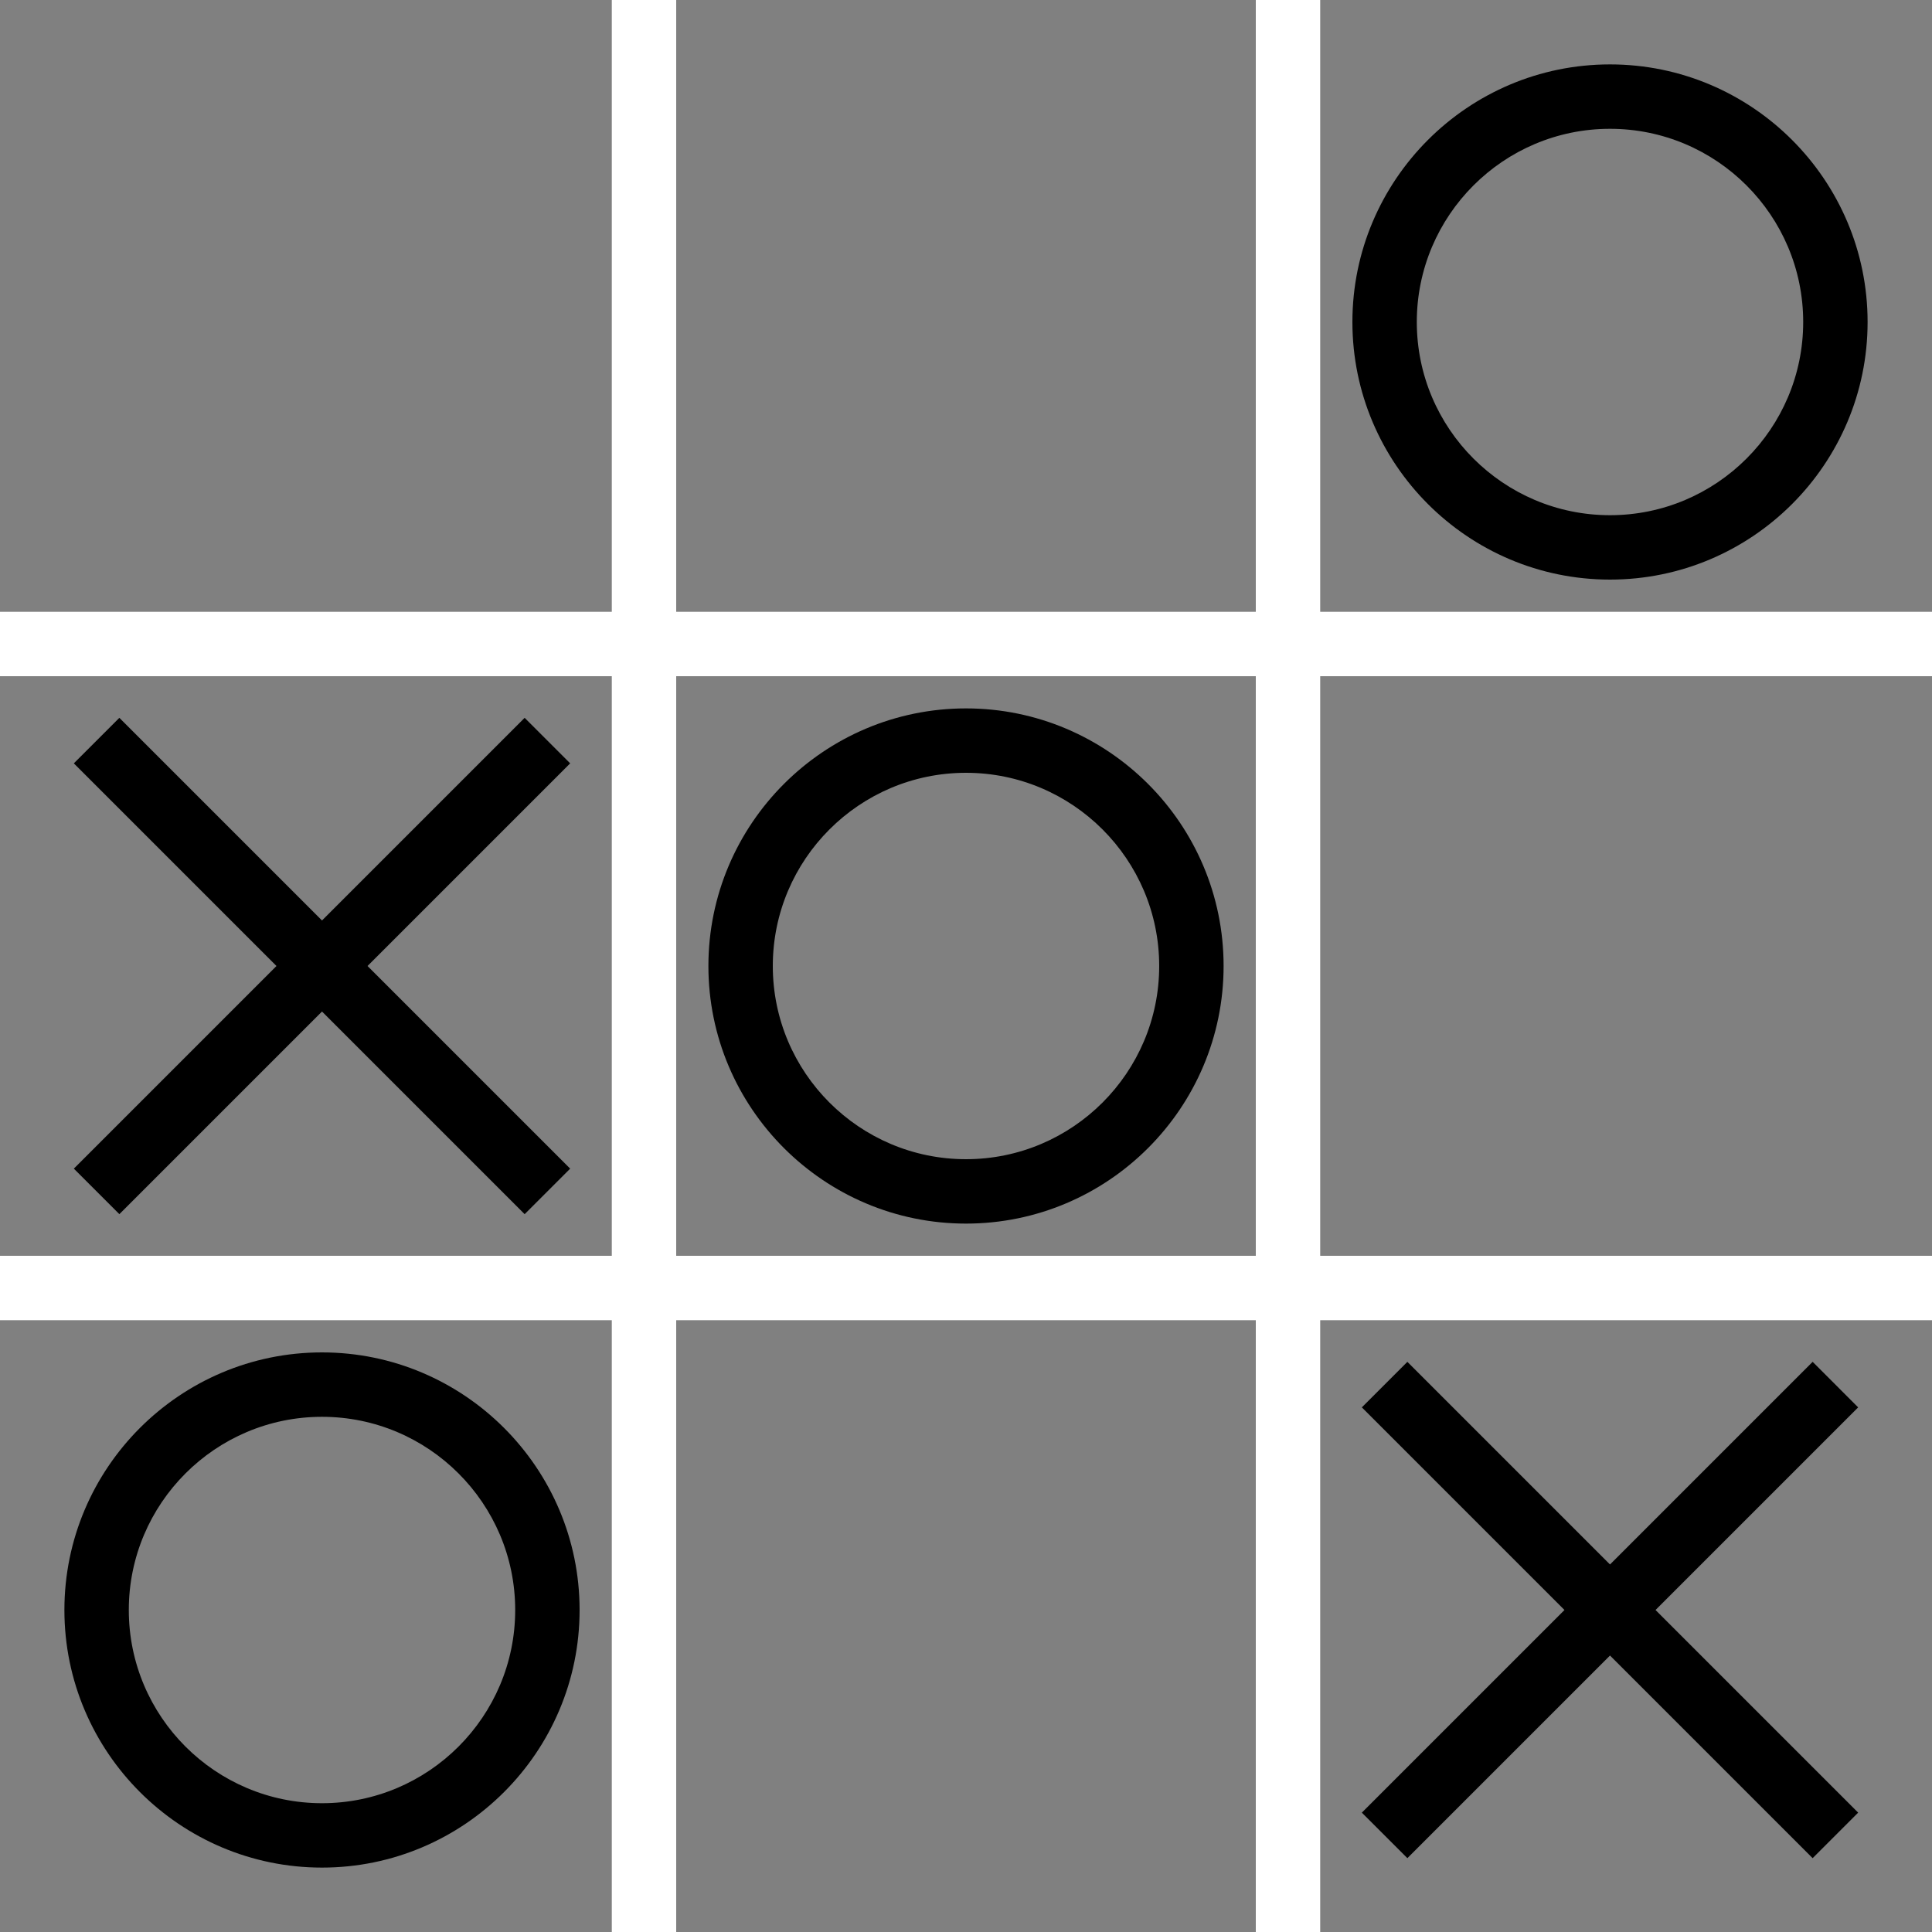 <!-- icon666.com - MILLIONS vector ICONS FREE --><svg version="1.1" id="Layer_1" xmlns="http://www.w3.org/2000/svg" xmlns:xlink="http://www.w3.org/1999/xlink" x="0px" y="0px" viewBox="0 0 285.714 285.714" style="enable-background:new 0 0 285.714 285.714;" xml:space="preserve"><rect x="0" y="0" width="285.714" height="285.714" fill="#808080" stroke="none"/><g><g><g><path d="M285.714,100v-9.524h-90.476V0h-9.524v90.476H100V0h-9.524v90.476H0V100h90.476v85.714H0v9.524h90.476v90.476H100 v-90.476h85.714v90.476h9.524v-90.476h90.476v-9.524h-90.476V100H285.714z M185.714,185.714H100V100h85.714V185.714z" style="fill:#fff0;"></path><path d="M142.857,180.952c21.005,0,38.095-17.09,38.095-38.095s-17.09-38.095-38.095-38.095s-38.095,17.09-38.095,38.095 S121.852,180.952,142.857,180.952z M142.857,114.286c15.757,0,28.571,12.814,28.571,28.571s-12.814,28.571-28.571,28.571 s-28.571-12.814-28.571-28.571S127.1,114.286,142.857,114.286z"></path><path d="M47.619,200c-21.005,0-38.095,17.09-38.095,38.095s17.09,38.095,38.095,38.095s38.095-17.09,38.095-38.095 S68.624,200,47.619,200z M47.619,266.667c-15.757,0-28.571-12.814-28.571-28.571c0-15.757,12.814-28.571,28.571-28.571 c15.757,0,28.571,12.814,28.571,28.571C76.19,253.853,63.376,266.667,47.619,266.667z"></path><path d="M238.095,85.714c21.005,0,38.095-17.09,38.095-38.095c0-21.005-17.09-38.095-38.095-38.095S200,26.614,200,47.619 S217.09,85.714,238.095,85.714z M238.095,19.048c15.757,0,28.571,12.814,28.571,28.571c0,15.757-12.814,28.571-28.571,28.571 c-15.757,0-28.571-12.814-28.571-28.571C209.524,31.862,222.338,19.048,238.095,19.048z"></path><polygon points="268.062,201.395 238.095,231.362 208.129,201.395 201.395,208.129 231.362,238.095 201.395,268.062 208.129,274.795 238.095,244.829 268.062,274.795 274.795,268.062 244.829,238.095 274.795,208.129 "></polygon><polygon points="17.652,179.557 47.619,149.59 77.586,179.557 84.319,172.824 54.352,142.857 84.319,112.89 77.586,106.157 47.619,136.124 17.652,106.157 10.919,112.89 40.886,142.857 10.919,172.824 "></polygon></g></g></g></svg>
